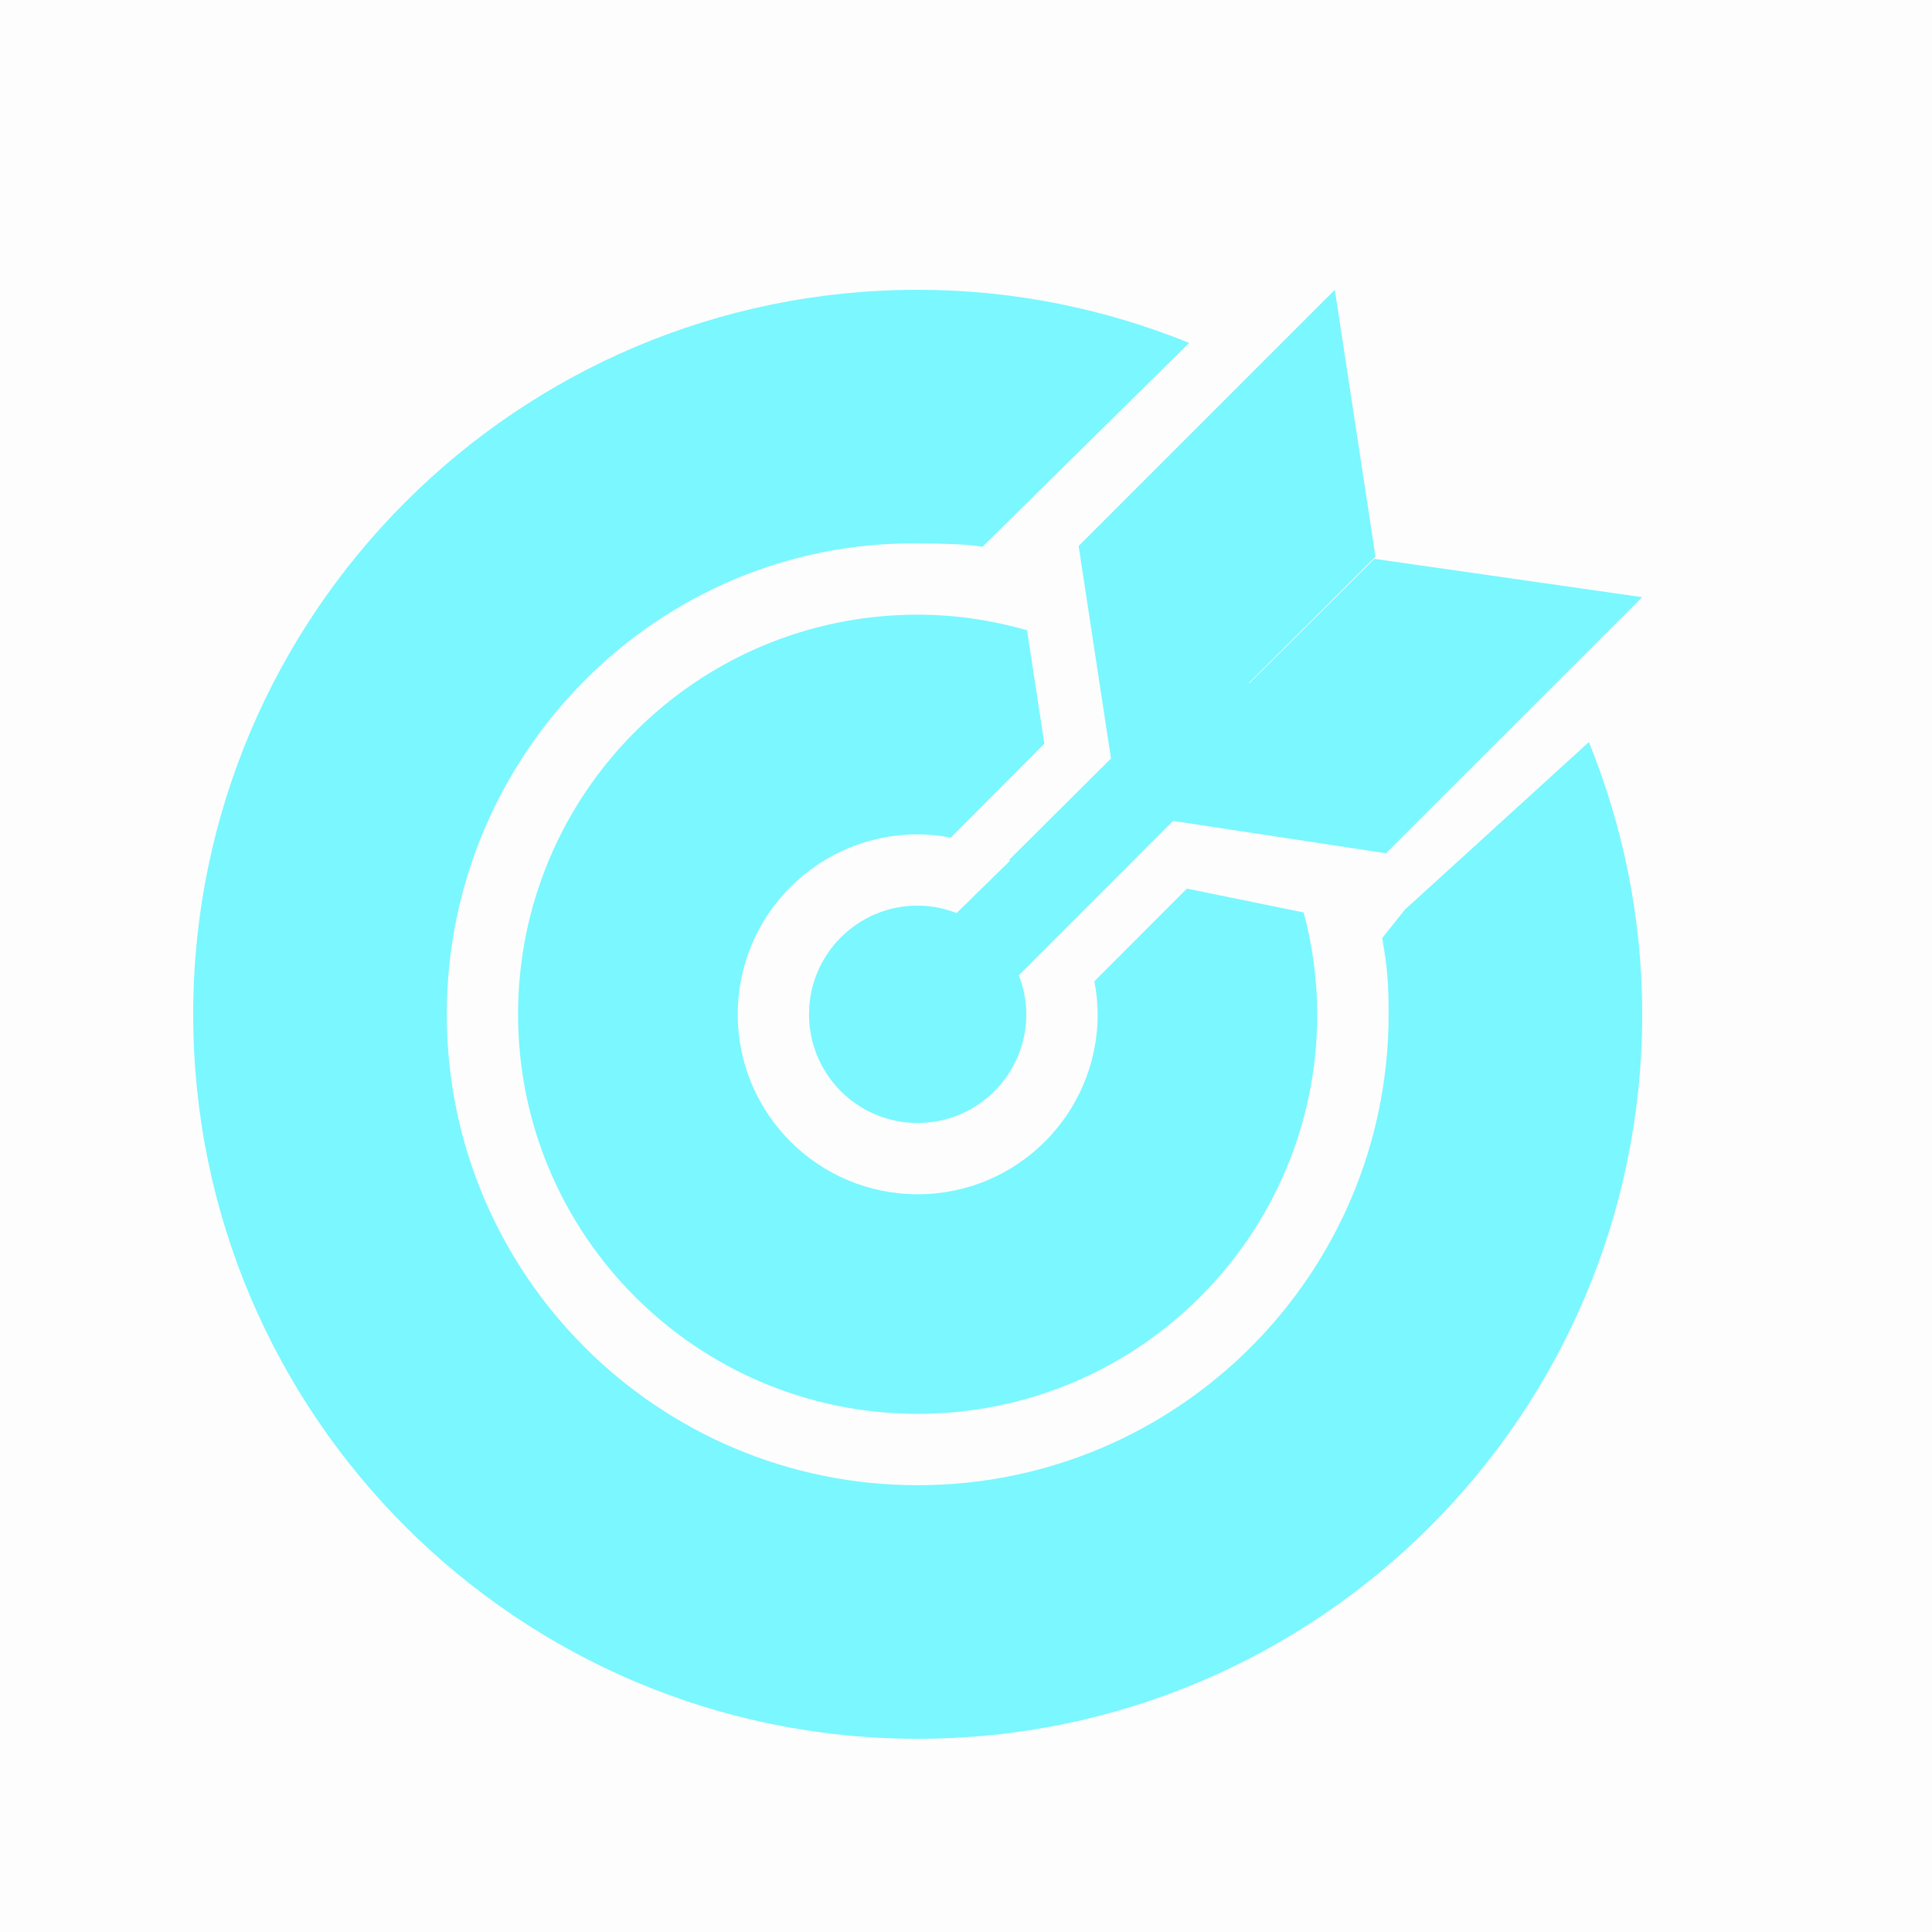 <svg width="20" height="20" viewBox="0 0 20 20" fill="none" xmlns="http://www.w3.org/2000/svg">
<rect opacity="0.01" width="20" height="20" fill="black"/>
<path fill-rule="evenodd" clip-rule="evenodd" d="M12.31 3.55C11.442 3.198 10.495 3 9.5 3C5.358 3 2 6.358 2 10.5C2 14.642 5.358 18 9.5 18C13.642 18 17 14.642 17 10.5C17 9.502 16.801 8.552 16.448 7.682L14.542 9.418L14.308 9.712C14.362 10.002 14.375 10.195 14.375 10.5C14.375 13.192 12.192 15.375 9.5 15.375C6.808 15.375 4.625 13.192 4.625 10.5C4.625 7.808 6.808 5.599 9.5 5.625C9.765 5.627 10.02 5.633 10.171 5.66L12.31 3.55ZM11.501 7.852L10.445 8.903C10.45 8.905 10.453 8.908 10.456 8.91L9.903 9.452C9.778 9.404 9.643 9.375 9.5 9.375C8.878 9.375 8.375 9.878 8.375 10.5C8.375 11.122 8.878 11.625 9.5 11.625C10.121 11.625 10.624 11.122 10.624 10.5C10.624 10.357 10.595 10.222 10.547 10.096L11.781 8.862L11.78 8.861L12.144 8.498L14.348 8.833L17 6.182L14.227 5.785L12.932 7.075L12.928 7.071L14.239 5.762L13.818 3L11.166 5.652L11.501 7.852ZM9.842 8.671C9.731 8.651 9.617 8.637 9.5 8.637C8.471 8.637 7.637 9.471 7.637 10.5C7.637 11.529 8.471 12.363 9.5 12.363C10.529 12.363 11.363 11.529 11.363 10.5C11.363 10.382 11.35 10.269 11.329 10.158L12.287 9.199L13.496 9.446C13.585 9.783 13.636 10.135 13.636 10.5C13.636 12.784 11.785 14.636 9.5 14.636C7.215 14.636 5.363 12.784 5.363 10.5C5.363 8.215 7.215 6.363 9.5 6.363C9.893 6.363 10.271 6.422 10.632 6.524L10.811 7.699L9.842 8.671Z" fill="#7AF7FF"/>
</svg>
